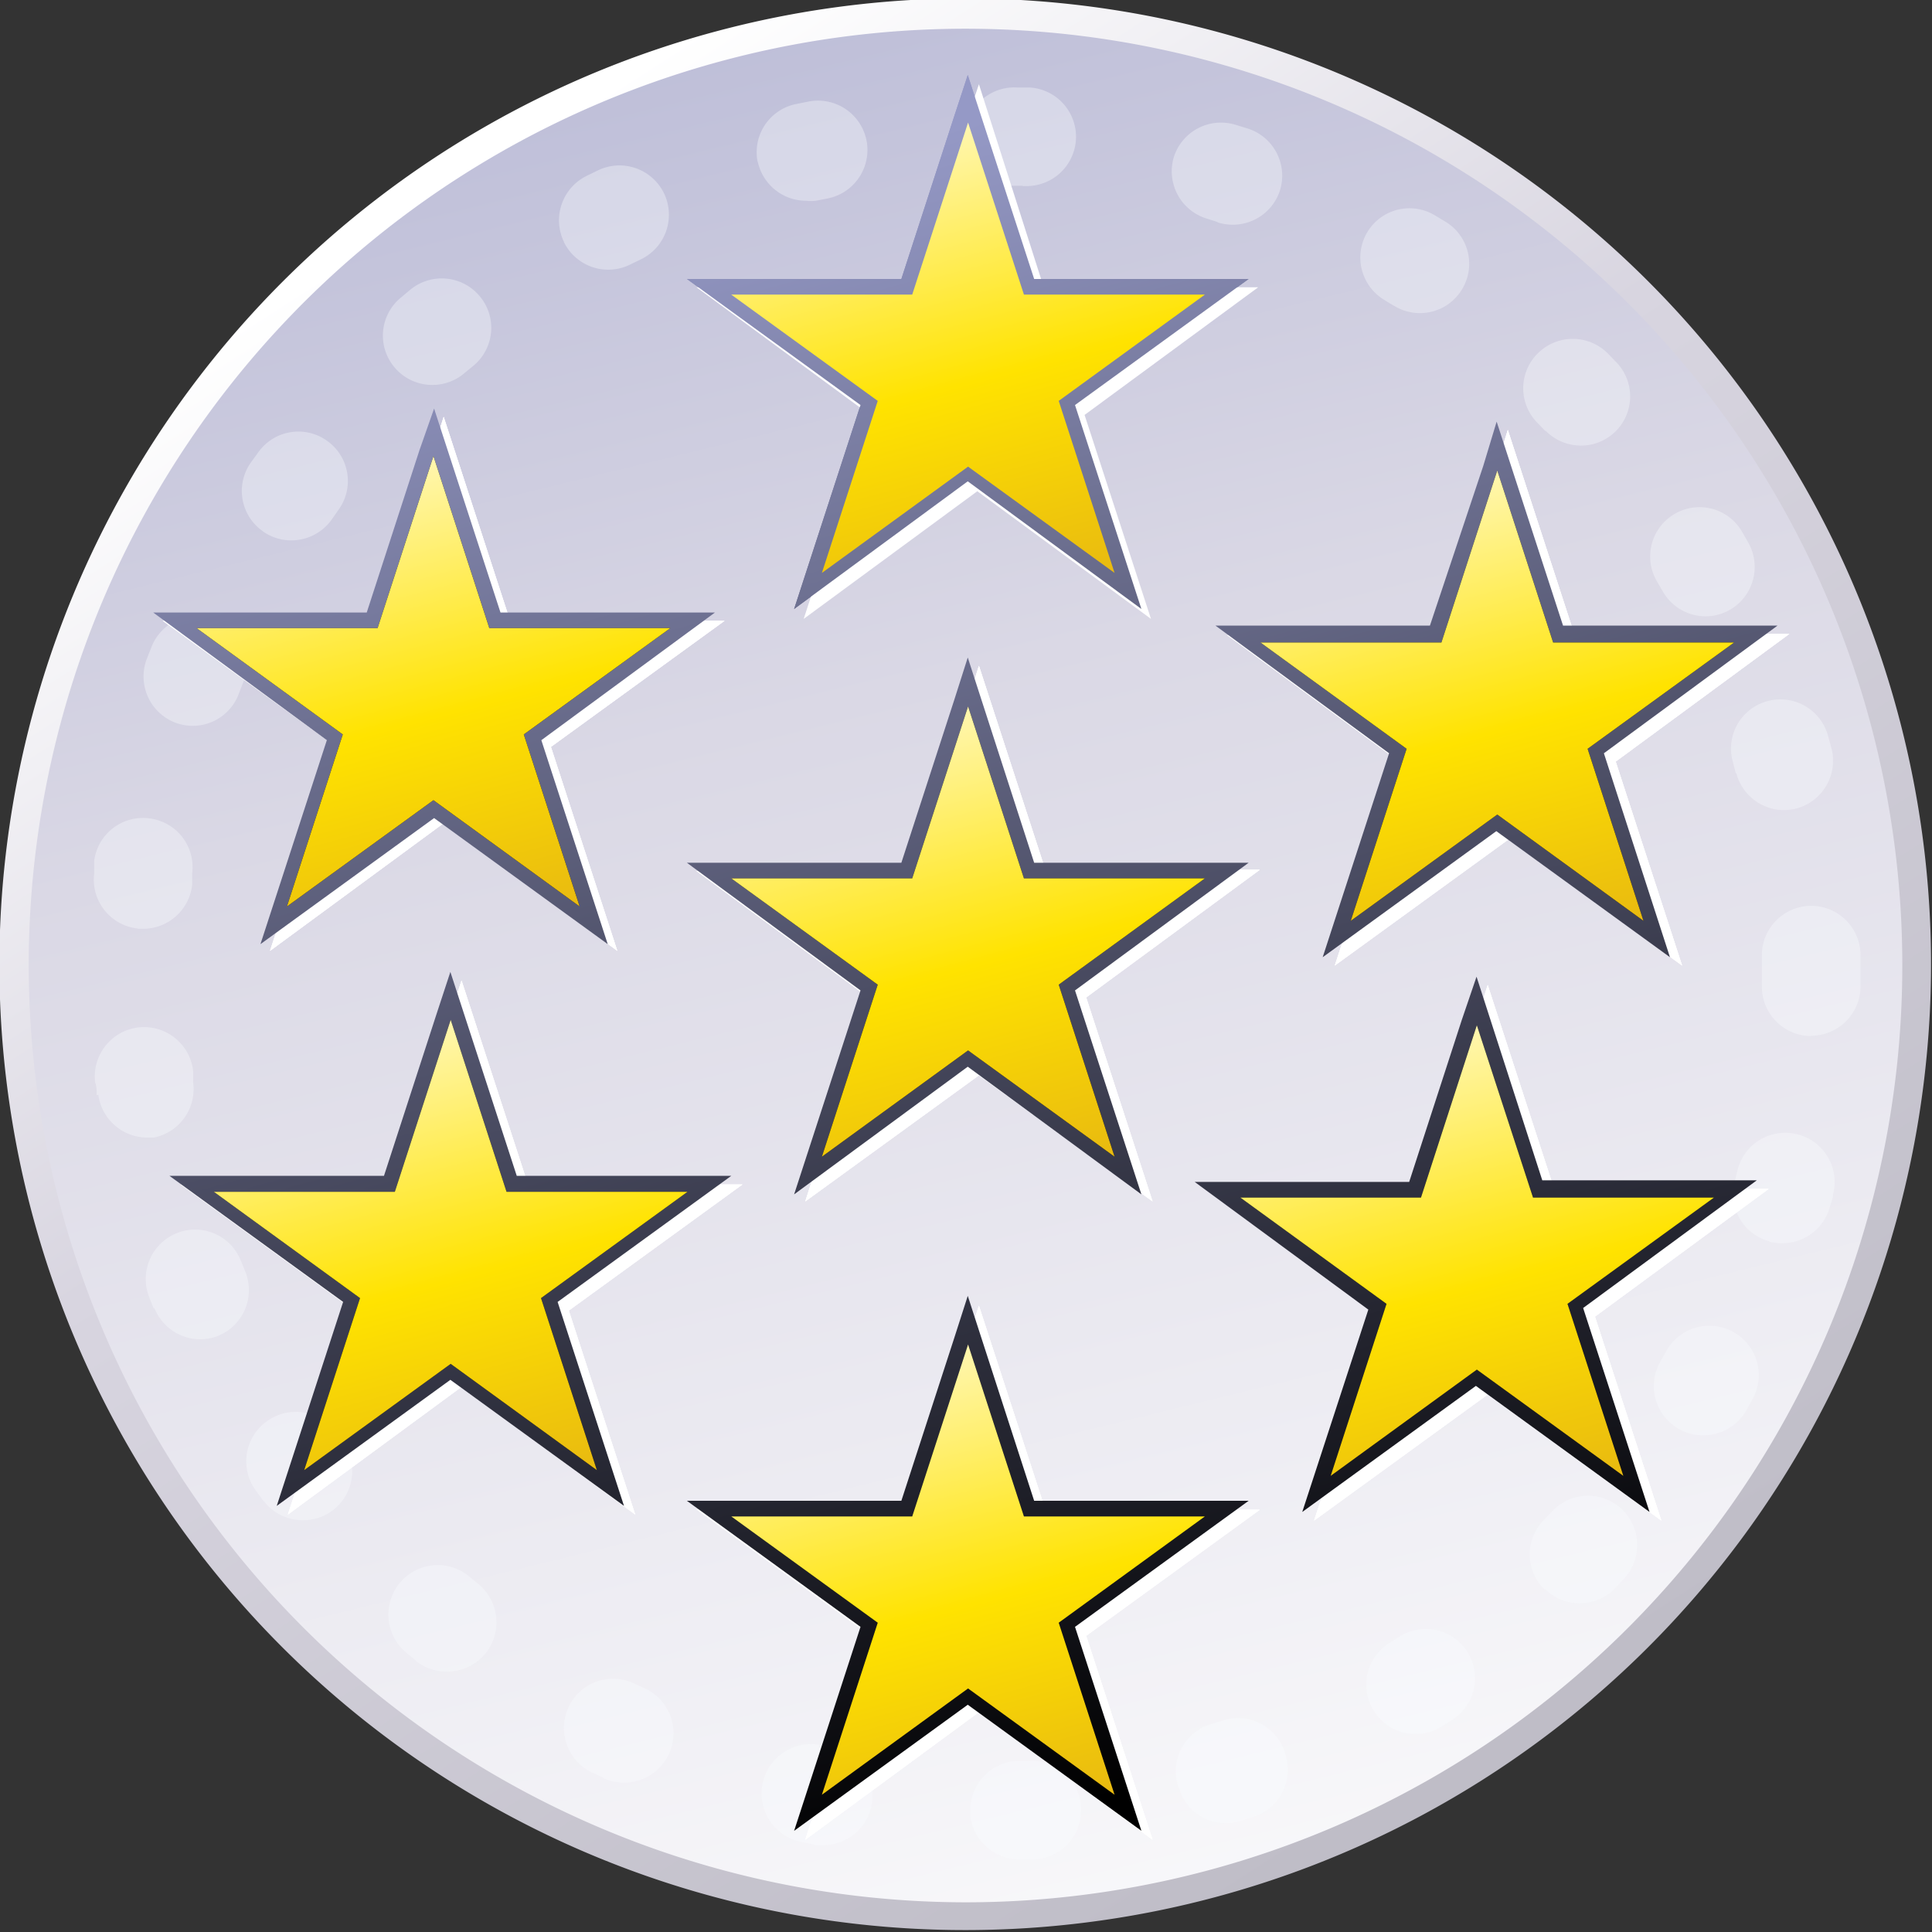 <svg xmlns="http://www.w3.org/2000/svg" xmlns:xlink="http://www.w3.org/1999/xlink" viewBox="0 0 60.53 60.53"><rect x="0" y="0" width="60.53" height="60.53" fill="#333333" stroke="none"/><defs><linearGradient id="c" x1="39.54" x2="15.76" y1="68.21" y2="-29.07" gradientUnits="userSpaceOnUse"><stop offset="0" stop-color="#fff"/><stop offset="0.48" stop-color="#dad8e5"/><stop offset="1" stop-color="#9599c6"/></linearGradient><linearGradient id="d" x1="376.64" x2="408.39" y1="228.07" y2="277.39" gradientUnits="userSpaceOnUse"><stop offset="0" stop-color="#fff"/><stop offset="0.39" stop-color="#d8d5e0"/><stop offset="1" stop-color="#bfbdc7"/></linearGradient><linearGradient id="a" x1="404.1" x2="391.28" y1="273.8" y2="226.6" gradientUnits="userSpaceOnUse"><stop offset="0"/><stop offset="1" stop-color="#9599c6"/></linearGradient><linearGradient id="e" x1="395.17" x2="382.35" y1="279.19" y2="231.99" xlink:href="#a"/><linearGradient id="f" x1="382.29" x2="369.47" y1="281.28" y2="234.08" xlink:href="#a"/><linearGradient id="g" x1="385.84" x2="373.02" y1="278.69" y2="231.49" xlink:href="#a"/><linearGradient id="h" x1="412.42" x2="399.6" y1="273.99" y2="226.79" xlink:href="#a"/><linearGradient id="i" x1="417.1" x2="404.28" y1="271.53" y2="224.33" xlink:href="#a"/><linearGradient id="j" x1="399.86" x2="387.05" y1="276.48" y2="229.28" xlink:href="#a"/><linearGradient id="b" x1="28.08" x2="35.62" y1="0.83" y2="28.97" gradientUnits="userSpaceOnUse"><stop offset="0" stop-color="#fff"/><stop offset="0.39" stop-color="#ffe300"/><stop offset="1" stop-color="#c67a29"/></linearGradient><linearGradient id="k" x1="28.08" x2="35.62" y1="39.12" y2="67.25" xlink:href="#b"/><linearGradient id="l" x1="11.87" x2="19.41" y1="28.94" y2="57.08" xlink:href="#b"/><linearGradient id="m" x1="11.33" x2="18.87" y1="11.28" y2="39.42" xlink:href="#b"/><linearGradient id="n" x1="44.03" x2="51.56" y1="29.12" y2="57.26" xlink:href="#b"/><linearGradient id="o" x1="44.66" x2="52.19" y1="11.74" y2="39.87" xlink:href="#b"/><linearGradient id="p" x1="28.08" x2="35.62" y1="19.12" y2="47.26" xlink:href="#b"/></defs><circle cx="30.26" cy="30.27" r="30" fill="url(#c)"/><path fill="#fafdff" d="M30.4 56.79a1.55 1.55 0 0 1 1.46-1.62h.36a1.54 1.54 0 0 1 1.65 1.44 1.54 1.54 0 0 1-1.44 1.64h-.5a1.54 1.54 0 0 1-1.54-1.46zm-4.89 1l-.4-.08a1.55 1.55 0 0 1-1.22-1.82 1.55 1.55 0 0 1 1.82-1.22l.36.07a1.54 1.54 0 0 1 1.24 1.8 1.54 1.54 0 0 1-1.52 1.27h-.28zm11.4-1.82a1.54 1.54 0 0 1 1-1.94l.35-.11a1.54 1.54 0 0 1 2 1 1.55 1.55 0 0 1-1 2l-.39.13a1.54 1.54 0 0 1-.46.07 1.54 1.54 0 0 1-1.47-1.08zm-18-.27l-.37-.17a1.55 1.55 0 0 1-.72-2.06 1.54 1.54 0 0 1 2.06-.72l.33.15a1.55 1.55 0 0 1 .75 2.05 1.55 1.55 0 0 1-1.4.9 1.54 1.54 0 0 1-.65-.14zm24.13-2.1a1.54 1.54 0 0 1 .5-2.13l.3-.19a1.54 1.54 0 0 1 2.13.47 1.55 1.55 0 0 1-.46 2.13l-.35.22a1.54 1.54 0 0 1-.81.23 1.54 1.54 0 0 1-1.31-.73zm-30-1.57l-.32-.26a1.55 1.55 0 0 1-.19-2.18 1.54 1.54 0 0 1 2.18-.19l.28.23a1.55 1.55 0 0 1 .22 2.17 1.54 1.54 0 0 1-1.2.57 1.54 1.54 0 0 1-1-.35zm35.34-2.24a1.54 1.54 0 0 1 0-2.18l.25-.26a1.54 1.54 0 0 1 2.18-.07 1.55 1.55 0 0 1 .07 2.18l-.28.3a1.55 1.55 0 0 1-1.11.47 1.54 1.54 0 0 1-1.07-.43zM8.25 47.02l-.24-.33a1.54 1.54 0 0 1 .35-2.16 1.54 1.54 0 0 1 2.16.35l.21.29a1.54 1.54 0 0 1-.32 2.16 1.54 1.54 0 0 1-.92.3 1.54 1.54 0 0 1-1.24-.62zm44.35-2.25a1.54 1.54 0 0 1-.58-2.11l.18-.32a1.54 1.54 0 0 1 2.1-.61 1.54 1.54 0 0 1 .61 2.1l-.2.36a1.55 1.55 0 0 1-1.35.78 1.53 1.53 0 0 1-.76-.2zM4.82 41.01l-.15-.38a1.55 1.55 0 0 1 .88-2 1.54 1.54 0 0 1 2 .88l.14.34a1.55 1.55 0 0 1-.85 2 1.55 1.55 0 0 1-.58.11 1.55 1.55 0 0 1-1.43-1zm50.61-2.12A1.54 1.54 0 0 1 54.35 37l.09-.35a1.54 1.54 0 0 1 1.88-1.11 1.54 1.54 0 0 1 1.11 1.88c0 .13-.07.27-.1.39a1.54 1.54 0 0 1-1.49 1.14 1.55 1.55 0 0 1-.41-.05zm-52.4-4.58c0-.14 0-.27-.05-.4a1.55 1.55 0 0 1 1.35-1.72 1.55 1.55 0 0 1 1.72 1.35v.36a1.55 1.55 0 0 1-1.23 1.74h-.21a1.55 1.55 0 0 1-1.53-1.34zm53.69-1.85a1.55 1.55 0 0 1-1.52-1.57v-.93a1.55 1.55 0 0 1 1.51-1.58 1.55 1.55 0 0 1 1.58 1.51v1.04a1.55 1.55 0 0 1-1.55 1.52zM4.31 29.09a1.54 1.54 0 0 1-1.36-1.71v-.4a1.54 1.54 0 0 1 1.73-1.34 1.54 1.54 0 0 1 1.34 1.73v.36a1.55 1.55 0 0 1-1.54 1.37h-.16zm50.07-4.87l-.09-.35a1.54 1.54 0 0 1 1.07-1.9 1.55 1.55 0 0 1 1.91 1.07l.11.4a1.55 1.55 0 0 1-1.1 1.89 1.57 1.57 0 0 1-.39.05 1.55 1.55 0 0 1-1.49-1.15zM5.49 22.64a1.55 1.55 0 0 1-.89-2l.15-.38a1.54 1.54 0 0 1 2-.86 1.54 1.54 0 0 1 .86 2l-.13.34a1.54 1.54 0 0 1-1.44 1 1.55 1.55 0 0 1-.55-.1zm46.6-4.12l-.18-.31a1.54 1.54 0 0 1 .56-2.11 1.54 1.54 0 0 1 2.11.56l.2.35a1.55 1.55 0 0 1-.59 2.1 1.55 1.55 0 0 1-.75.2 1.55 1.55 0 0 1-1.35-.79zM8.23 16.64a1.54 1.54 0 0 1-.37-2.15l.24-.33a1.54 1.54 0 0 1 2.16-.34 1.54 1.54 0 0 1 .34 2.16l-.21.3a1.55 1.55 0 0 1-1.26.65 1.53 1.53 0 0 1-.89-.28zm40.2-3.12l-.25-.26a1.54 1.54 0 0 1 0-2.19 1.55 1.55 0 0 1 2.19 0l.28.29a1.54 1.54 0 0 1-.06 2.18 1.54 1.54 0 0 1-1.06.42 1.55 1.55 0 0 1-1.12-.48zm-36.06-2a1.54 1.54 0 0 1 .17-2.18l.31-.26a1.55 1.55 0 0 1 2.18.2 1.54 1.54 0 0 1-.2 2.18l-.28.23a1.54 1.54 0 0 1-1 .37 1.54 1.54 0 0 1-1.18-.54zm31.3-1.94l-.31-.19a1.55 1.55 0 0 1-.52-2.12 1.54 1.54 0 0 1 2.12-.52l.35.21a1.54 1.54 0 0 1 .48 2.13 1.54 1.54 0 0 1-1.31.72 1.55 1.55 0 0 1-.82-.24zm-26-2a1.55 1.55 0 0 1 .71-2.07l.37-.18a1.55 1.55 0 0 1 2.06.74 1.55 1.55 0 0 1-.74 2.06l-.33.16a1.55 1.55 0 0 1-.68.16 1.55 1.55 0 0 1-1.39-.86zm20.46-.63l-.35-.11a1.55 1.55 0 0 1-1-1.93 1.55 1.55 0 0 1 1.93-1l.39.12a1.55 1.55 0 0 1 1 1.94 1.55 1.55 0 0 1-1.47 1.07 1.55 1.55 0 0 1-.47-.07zM23.74 5.09a1.54 1.54 0 0 1 1.2-1.83l.4-.08a1.55 1.55 0 0 1 1.81 1.23 1.55 1.55 0 0 1-1.23 1.81l-.36.07a1.57 1.57 0 0 1-.31 0 1.55 1.55 0 0 1-1.51-1.23zm8.33.73h-.36a1.54 1.54 0 0 1-1.47-1.61 1.54 1.54 0 0 1 1.61-1.47h.41a1.55 1.55 0 0 1 1.45 1.63 1.55 1.55 0 0 1-1.54 1.46h-.15z" opacity="0.36"/><path fill="url(#d)" d="M362.18 252.62a30.26 30.26 0 1 0 30.26-30.27 30.3 30.3 0 0 0-30.26 30.27zm.92 0A29.35 29.35 0 1 1 392.45 282a29.38 29.38 0 0 1-29.35-29.38z" transform="translate(-362.2 -222.4)"/><path fill="#010101" d="M30.33 3.84l1.75 5.39h5.67l-4.58 3.33 1.75 5.39-4.59-3.33-4.58 3.33 1.75-5.39-4.59-3.33h5.67l1.75-5.39" style="isolation:isolate"/><path fill="url(#a)" d="M392.09 226.06l-1.65 5.08h-6.72l5.44 3.95-2.08 6.39 5.44-4 5.44 4-2.08-6.39 5.44-3.95h-6.72l-2.08-6.39z" transform="translate(-362.2 -222.4)"/><path fill="#fff" d="M30.24 3.92L28.59 9h-6.77l5.44 4-2.08 6.39 5.44-4 5.44 4L33.98 13l5.44-4H32.7l-2.03-6.36zm0 38.29l-1.65 5.08h-6.77l5.44 3.95-2.03 6.4 5.44-4 5.44 4-2.08-6.39 5.44-3.95h-6.72l-2.08-6.39zM14.03 32.03l-1.65 5.08H5.66l5.44 3.95-2.08 6.39 5.44-4 5.44 4-2.08-6.39 5.44-3.95h-6.72l-2.08-6.39zm-.54-17.66l-1.67 5.08H5.1l5.44 3.95-2.08 6.39 5.44-4 5.44 4-2.08-6.39 5.44-3.95h-6.72l-2.08-6.39zm32.69 17.84l-1.65 5.08h-6.71l5.44 4-2.09 6.35 5.44-3.95 5.44 3.95-2.08-6.39 5.44-4h-6.72l-2.08-6.39zm.64-17.39l-1.65 5.08h-6.72l5.44 4-2.07 6.35 5.44-3.95 5.44 3.95-2.08-6.39 5.44-4h-6.74l-2.08-6.39zm-16.58 7.39l-1.65 5.08h-6.77l5.44 4-2.03 6.35 5.44-3.95 5.44 3.95-2.08-6.39 5.44-4h-6.72l-2.08-6.39z"/><path fill="#fff" d="M30.24 42.21l-1.65 5.08h-6.77l5.44 3.95-2.03 6.4 5.44-4 5.44 4-2.08-6.39 5.44-3.95h-6.72l-2.08-6.39zM14.03 32.03l-1.65 5.08H5.66l5.44 3.95-2.08 6.39 5.44-4 5.44 4-2.08-6.39 5.44-3.95h-6.72l-2.08-6.39zm-.54-17.66l-1.67 5.08H5.1l5.44 3.95-2.08 6.39 5.44-4 5.44 4-2.08-6.39 5.44-3.95h-6.72l-2.08-6.39zm32.69 17.84l-1.65 5.08h-6.71l5.44 4-2.09 6.35 5.44-3.95 5.44 3.95-2.08-6.39 5.44-4h-6.72l-2.08-6.39zm.64-17.39l-1.65 5.08h-6.72l5.44 4-2.07 6.35 5.44-3.95 5.44 3.95-2.08-6.39 5.44-4h-6.74l-2.08-6.39zm-16.58 7.39l-1.65 5.08h-6.77l5.44 4-2.03 6.35 5.44-3.95 5.44 3.95-2.08-6.39 5.44-4h-6.72l-2.08-6.39z"/><path fill="#fff" d="M30.24 42.21l-1.65 5.08h-6.77l5.44 3.95-2.03 6.4 5.44-4 5.44 4-2.08-6.39 5.44-3.95h-6.72l-2.08-6.39zM14.03 32.03l-1.65 5.08H5.66l5.44 3.95-2.08 6.39 5.44-4 5.44 4-2.08-6.39 5.44-3.95h-6.72l-2.08-6.39zm-.54-17.66l-1.67 5.08H5.1l5.44 3.95-2.08 6.39 5.44-4 5.44 4-2.08-6.39 5.44-3.95h-6.72l-2.08-6.39zm32.69 17.84l-1.65 5.08h-6.71l5.44 4-2.09 6.35 5.44-3.95 5.44 3.95-2.08-6.39 5.44-4h-6.72l-2.08-6.39zm.64-17.39l-1.65 5.08h-6.72l5.44 4-2.07 6.35 5.44-3.95 5.44 3.95-2.08-6.39 5.44-4h-6.74l-2.08-6.39zm-16.58 7.39l-1.65 5.08h-6.77l5.44 4-2.03 6.35 5.44-3.95 5.44 3.95-2.08-6.39 5.44-4h-6.72l-2.08-6.39z"/><path fill="url(#e)" d="M392.09 264.34l-1.65 5.08h-6.72l5.44 3.95-2.08 6.39 5.44-3.95 5.44 3.95-2.08-6.39 5.44-3.95h-6.72l-2.08-6.42z" transform="translate(-362.2 -222.4)"/><path fill="url(#f)" d="M375.88 254.16l-1.65 5.08h-6.72l5.44 3.95-2.08 6.39 5.44-3.95 5.44 3.95-2.08-6.39 5.44-3.95h-6.72l-2.08-6.39z" transform="translate(-362.2 -222.4)"/><path fill="url(#g)" d="M375.34 236.51l-1.65 5.08H367l5.44 4-2.08 6.39 5.44-3.95 5.44 3.95-2.08-6.39 5.44-4h-6.72l-2.08-6.39z" transform="translate(-362.2 -222.4)"/><path fill="url(#h)" d="M408 254.35l-1.65 5.08h-6.72l5.44 4-2.07 6.34 5.44-3.95 5.44 3.95-2.08-6.39 5.44-4h-6.72l-2.06-6.38z" transform="translate(-362.2 -222.4)"/><path fill="url(#i)" d="M408.67 237l-1.67 5h-6.72l5.44 4-2.08 6.39 5.44-3.95 5.44 3.95-2.07-6.39 5.44-4h-6.72l-2.08-6.39z" transform="translate(-362.2 -222.4)"/><path fill="url(#j)" d="M392.09 244.35l-1.65 5.08h-6.72l5.44 4-2.08 6.39 5.44-4 5.44 4-2.08-6.39 5.44-4h-6.72l-2.08-6.43z" transform="translate(-362.2 -222.4)"/><path fill="url(#a)" d="M392.09 226.06l-1.65 5.08h-6.72l5.44 3.95-2.08 6.39 5.44-4 5.44 4-2.08-6.39 5.44-3.95h-6.72l-2.08-6.39z" transform="translate(-362.2 -222.4)"/><path fill="url(#b)" d="M30.33 3.84l1.75 5.39h5.67l-4.58 3.33 1.75 5.39-4.59-3.33-4.58 3.33 1.75-5.39-4.59-3.33h5.67l1.75-5.39"/><path fill="#010101" d="M30.33 42.12l1.75 5.39h5.67l-4.58 3.33 1.75 5.39-4.59-3.33-4.58 3.33 1.75-5.39-4.59-3.33h5.67l1.75-5.39" style="isolation:isolate"/><path fill="url(#k)" d="M30.33 42.12l1.75 5.39h5.67l-4.58 3.33 1.75 5.39-4.59-3.33-4.58 3.33 1.75-5.39-4.59-3.33h5.67l1.75-5.39"/><path fill="#010101" d="M14.12 31.95l1.75 5.39h5.67l-4.59 3.33 1.75 5.39-4.58-3.33-4.59 3.33 1.75-5.39-4.58-3.33h5.67l1.75-5.39" style="isolation:isolate"/><path fill="url(#l)" d="M14.12 31.95l1.75 5.39h5.67l-4.59 3.33 1.75 5.39-4.58-3.33-4.59 3.33 1.75-5.39-4.58-3.33h5.67l1.75-5.39"/><path fill="#010101" d="M13.58 14.29l1.75 5.39H21l-4.59 3.33 1.75 5.39-4.58-3.33-4.59 3.33 1.75-5.39-4.58-3.33h5.67l1.75-5.39" style="isolation:isolate"/><path fill="url(#m)" d="M13.58 14.29l1.75 5.39H21l-4.59 3.33 1.75 5.39-4.58-3.33-4.59 3.33 1.75-5.39-4.58-3.33h5.67l1.75-5.39"/><path fill="#010101" d="M46.27 32.12l1.76 5.4h5.67l-4.59 3.33 1.75 5.39-4.59-3.33-4.58 3.33 1.75-5.39-4.58-3.33h5.66l1.75-5.4" style="isolation:isolate"/><path fill="url(#n)" d="M46.27 32.12l1.76 5.4h5.67l-4.59 3.33 1.75 5.39-4.59-3.33-4.58 3.33 1.75-5.39-4.58-3.33h5.66l1.75-5.4"/><path fill="#010101" d="M46.91 14.74l1.75 5.39h5.67l-4.59 3.33 1.75 5.39-4.58-3.33-4.59 3.33 1.75-5.39-4.58-3.33h5.67l1.75-5.39" style="isolation:isolate"/><path fill="url(#o)" d="M46.91 14.74l1.75 5.39h5.67l-4.59 3.33 1.75 5.39-4.58-3.33-4.59 3.33 1.75-5.39-4.58-3.33h5.67l1.75-5.39"/><path fill="#010101" d="M30.33 22.13l1.75 5.39h5.67l-4.58 3.33 1.75 5.39-4.59-3.33-4.58 3.33 1.75-5.39-4.59-3.33h5.67l1.75-5.39" style="isolation:isolate"/><path fill="url(#p)" d="M30.33 22.13l1.75 5.39h5.67l-4.58 3.33 1.75 5.39-4.59-3.33-4.58 3.33 1.75-5.39-4.59-3.33h5.67l1.75-5.39"/></svg>